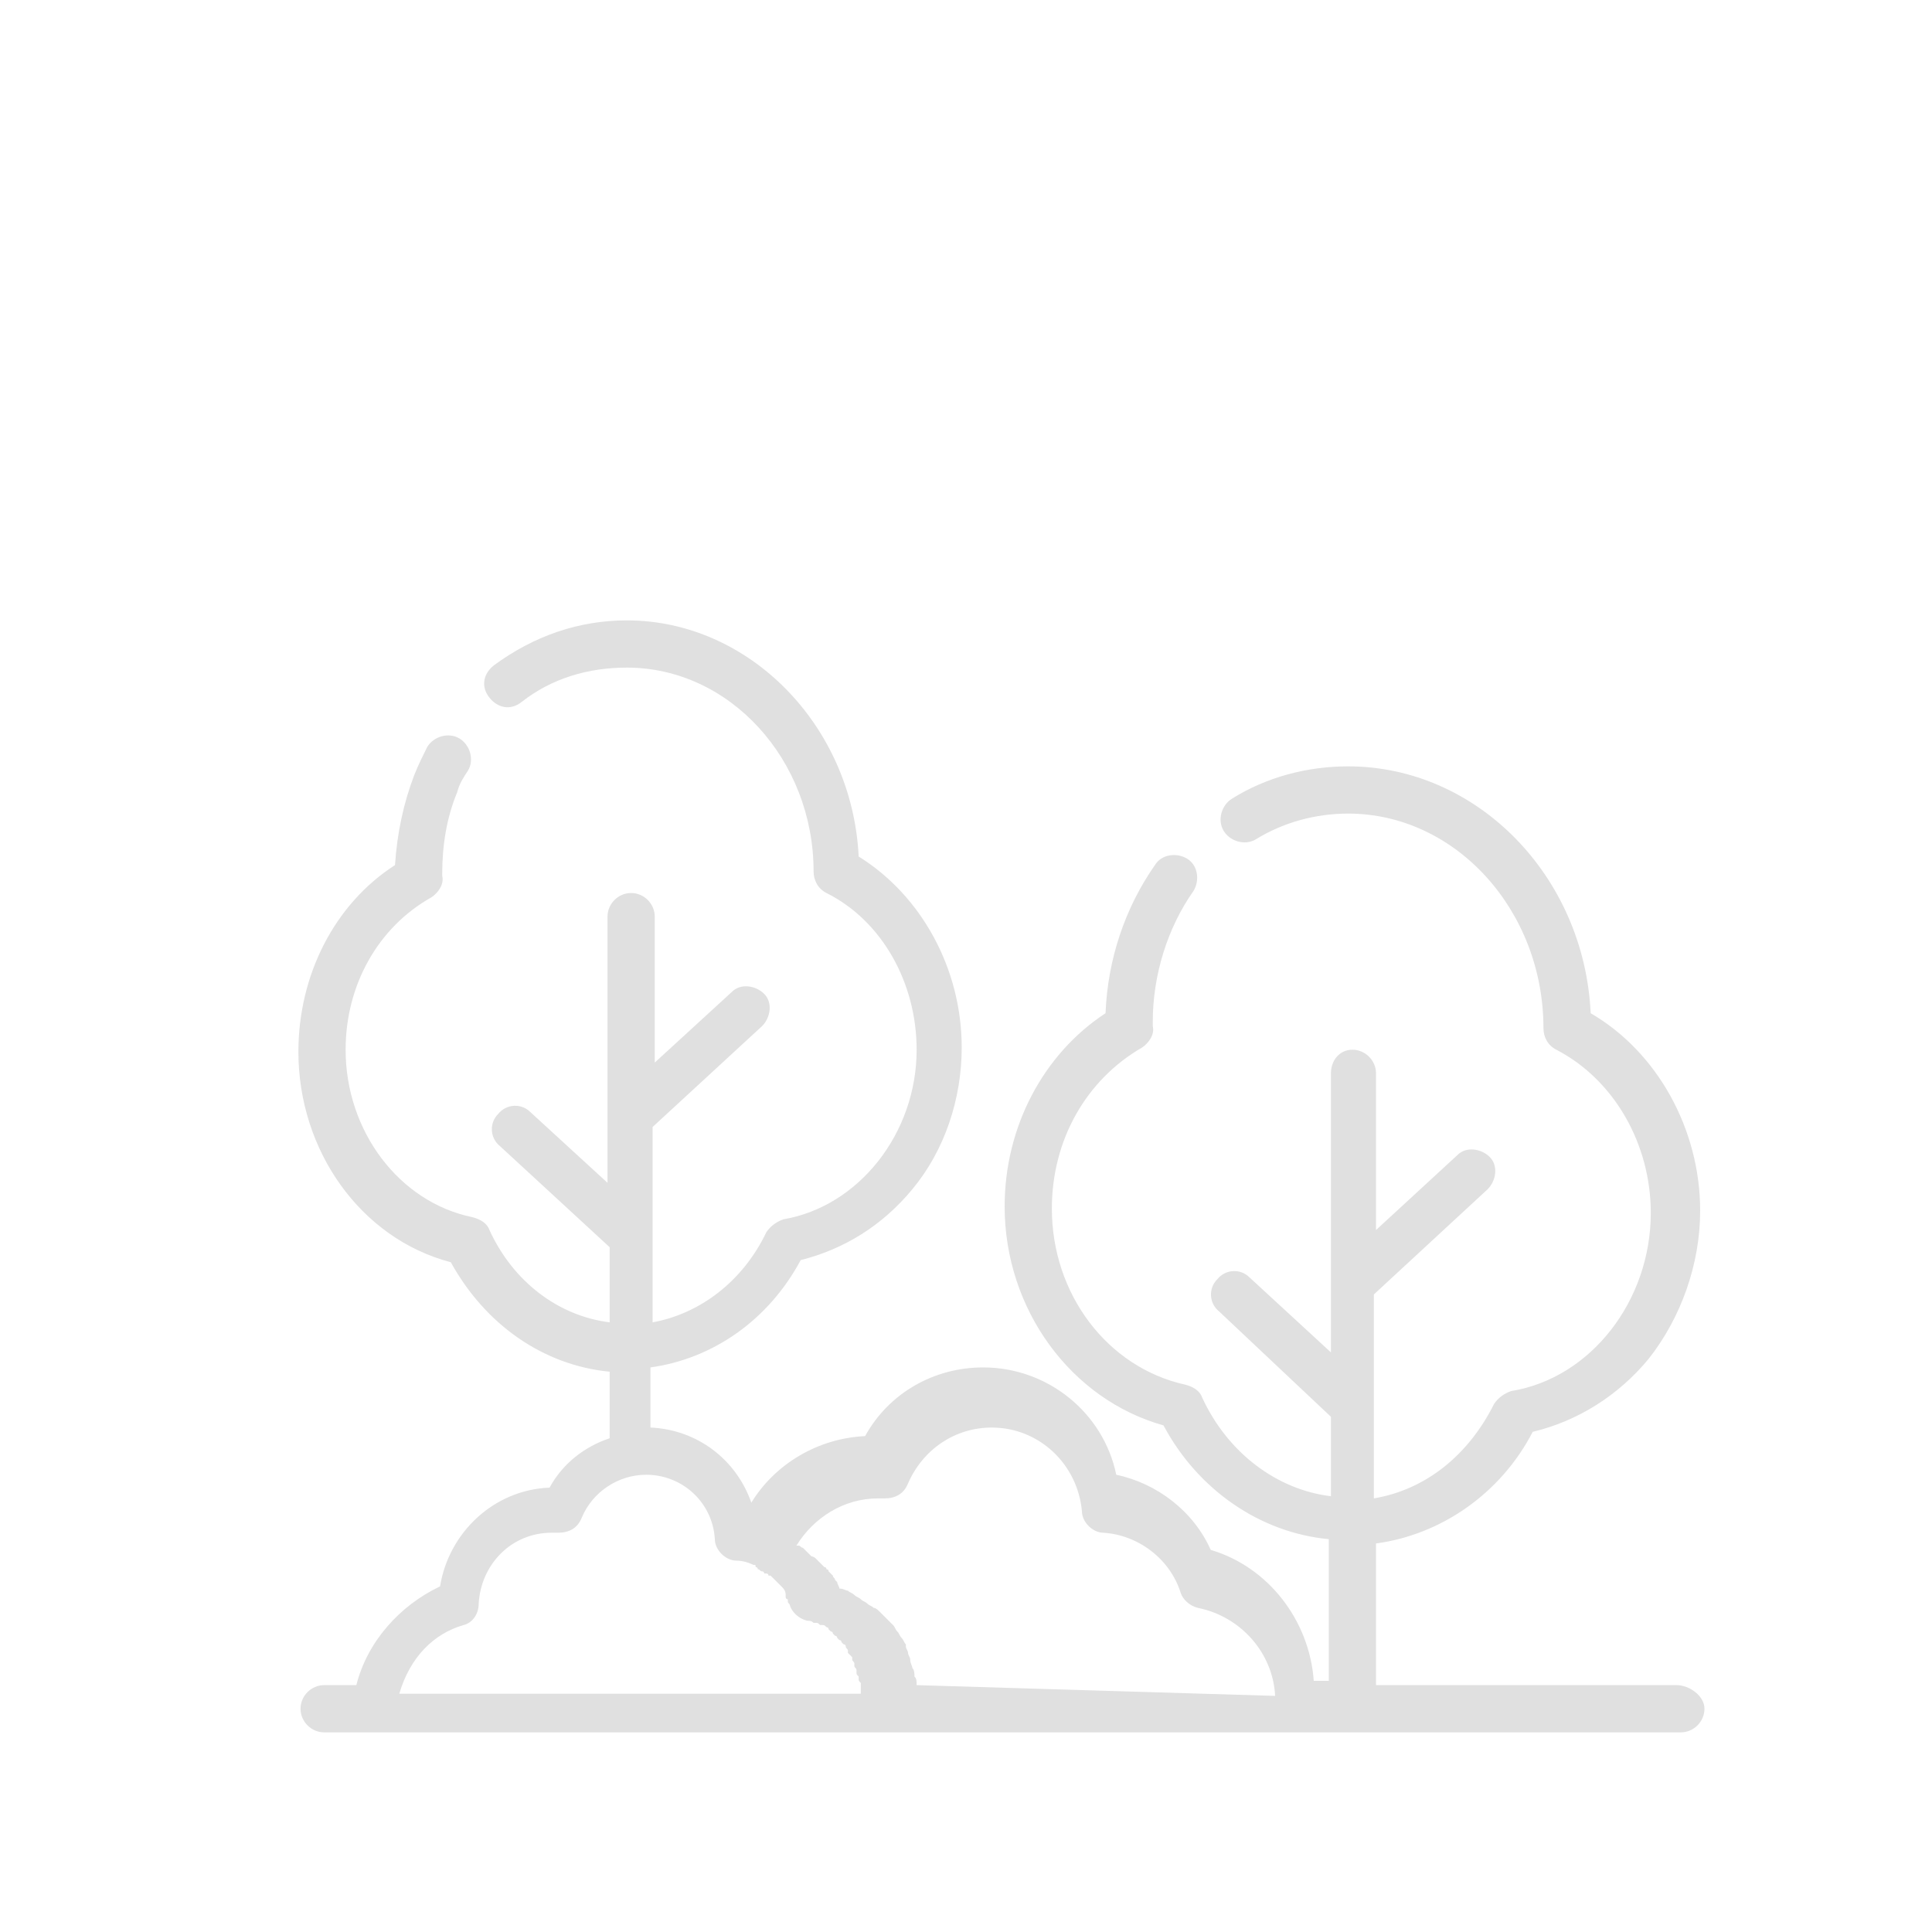 <?xml version="1.0" encoding="utf-8"?>
<!-- Generator: Adobe Illustrator 21.1.0, SVG Export Plug-In . SVG Version: 6.00 Build 0)  -->
<svg version="1.1" id="Layer_1" xmlns="http://www.w3.org/2000/svg" xmlns:xlink="http://www.w3.org/1999/xlink" x="0px" y="0px"
	 viewBox="0 0 90 90" style="enable-background:new 0 0 90 90;" xml:space="preserve">
<style type="text/css">
	.st0{fill:none;}
	.st1{fill:#E0E0E0;}
</style>
<rect class="st0" width="90" height="90"/>
<path class="st1" d="M78.1,78.5h-14v-6.6c3-0.4,5.8-2.3,7.3-5.2c2.1-0.5,4-1.7,5.4-3.4c1.5-1.9,2.4-4.4,2.4-6.9c0-3.8-2-7.4-5.1-9.2
	c-0.3-6.4-5.3-11.5-11.3-11.5c-1.9,0-3.8,0.5-5.4,1.5c-0.5,0.3-0.7,1-0.4,1.5c0.3,0.5,1,0.7,1.5,0.4c1.3-0.8,2.8-1.2,4.3-1.2
	c5,0,9.1,4.5,9.1,10c0,0.4,0.2,0.8,0.6,1c2.7,1.4,4.4,4.4,4.4,7.6c0,4.1-2.8,7.7-6.5,8.3c-0.3,0.1-0.6,0.3-0.8,0.6
	c-1.2,2.4-3.2,4-5.6,4.4v-9.5l5.3-4.9c0.4-0.4,0.5-1.1,0.1-1.5c-0.4-0.4-1.1-0.5-1.5-0.1l-3.8,3.5V50c0-0.6-0.5-1.1-1.1-1.1
	S62,49.4,62,50V63l-3.8-3.5c-0.4-0.4-1.1-0.4-1.5,0.1c-0.4,0.4-0.4,1.1,0.1,1.5L62,66v3.7c-2.5-0.3-4.8-2-6-4.6
	c-0.1-0.3-0.4-0.5-0.8-0.6c-3.6-0.8-6.2-4.2-6.2-8.2c0-3.2,1.6-6,4.2-7.5c0.3-0.2,0.6-0.6,0.5-1c0,0,0-0.1,0-0.1c0,0,0,0,0-0.1
	c0-2.2,0.7-4.4,1.9-6.1c0.3-0.5,0.2-1.2-0.3-1.5c-0.5-0.3-1.2-0.2-1.5,0.3c-1.4,2-2.2,4.4-2.3,6.9c-2.9,1.9-4.7,5.3-4.7,9
	c0,4.8,3.1,9,7.4,10.2c1.6,3,4.5,5,7.7,5.3v6.6h-0.7c-0.2-2.8-2.1-5.3-4.8-6.1c-0.8-1.8-2.5-3.1-4.4-3.5c-0.6-2.9-3.2-5-6.2-5
	c-2.3,0-4.4,1.2-5.5,3.2c-2.2,0.1-4.2,1.3-5.3,3.1c-0.7-2-2.5-3.4-4.7-3.5v-2.8c2.9-0.4,5.5-2.2,7-5c2-0.5,3.8-1.6,5.2-3.3
	c1.5-1.8,2.3-4.2,2.3-6.6c0-3.7-1.9-7.1-4.8-8.9c-0.3-6.1-5.1-11-10.8-11c-2.2,0-4.3,0.7-6.2,2.1c-0.5,0.4-0.6,1-0.2,1.5
	c0.4,0.5,1,0.6,1.5,0.2c1.4-1.1,3.1-1.6,4.9-1.6c4.8,0,8.7,4.3,8.7,9.5c0,0.4,0.2,0.8,0.6,1c2.6,1.3,4.2,4.2,4.2,7.3
	c0,3.9-2.7,7.3-6.2,7.9c-0.3,0.1-0.6,0.3-0.8,0.6c-1.1,2.3-3.1,3.8-5.3,4.2v-9.1l5.1-4.7c0.4-0.4,0.5-1.1,0.1-1.5
	c-0.4-0.4-1.1-0.5-1.5-0.1l-3.6,3.3v-6.8c0-0.6-0.5-1.1-1.1-1.1c-0.6,0-1.1,0.5-1.1,1.1v12.4l-3.6-3.3c-0.4-0.4-1.1-0.4-1.5,0.1
	c-0.4,0.4-0.4,1.1,0.1,1.5l5.1,4.7v3.5c-2.4-0.3-4.5-1.9-5.6-4.3c-0.1-0.3-0.4-0.5-0.8-0.6c-3.4-0.7-5.9-4-5.9-7.8
	c0-3,1.5-5.7,4-7.1c0.3-0.2,0.6-0.6,0.5-1c0,0,0-0.1,0-0.1c0,0,0,0,0,0c0-1.3,0.2-2.6,0.7-3.8c0.1-0.4,0.3-0.7,0.5-1
	c0.3-0.5,0.1-1.2-0.4-1.5c-0.5-0.3-1.2-0.1-1.5,0.4c-0.2,0.4-0.4,0.8-0.6,1.3c-0.5,1.3-0.8,2.7-0.9,4.2c-2.8,1.8-4.5,5.1-4.5,8.7
	c0,4.6,2.9,8.7,7.1,9.8c1.6,2.9,4.3,4.8,7.4,5.1v3.1c-1.2,0.4-2.2,1.2-2.8,2.3c-2.6,0.1-4.7,2.1-5.1,4.6c-1.9,0.9-3.4,2.6-3.9,4.6
	h-1.5c-0.6,0-1.1,0.5-1.1,1.1s0.5,1.1,1.1,1.1h2.4h24.3h18.6h17.9c0.6,0,1.1-0.5,1.1-1.1S78.7,78.5,78.1,78.5z M21.6,75.7
	c0.4-0.1,0.7-0.5,0.7-1c0.1-1.8,1.5-3.3,3.4-3.3c0.1,0,0.2,0,0.3,0c0.5,0,0.9-0.2,1.1-0.7c0.5-1.2,1.7-2,3-2c1.7,0,3.1,1.3,3.2,3
	c0,0.5,0.5,1,1,1c0.3,0,0.6,0.1,0.8,0.2c0,0,0,0,0,0c0.1,0,0.1,0,0.1,0.1c0,0,0,0,0,0c0,0,0.1,0,0.1,0.1c0,0,0,0,0,0
	c0.1,0,0.1,0.1,0.2,0.1c0,0,0.1,0,0.1,0.1c0,0,0,0,0.1,0c0,0,0.1,0,0.1,0.1c0,0,0,0,0.1,0c0,0,0.1,0.1,0.1,0.1c0,0,0,0,0,0
	c0.1,0.1,0.2,0.2,0.3,0.3c0,0,0,0,0,0c0,0,0.1,0.1,0.1,0.1c0,0,0,0,0,0c0.1,0.1,0.2,0.2,0.2,0.4c0,0,0,0,0,0.1c0,0,0,0.1,0.1,0.1
	c0,0,0,0,0,0.1c0,0.1,0.1,0.1,0.1,0.2c0,0,0,0,0,0c0.1,0.3,0.4,0.6,0.8,0.7c0.1,0,0.2,0,0.3,0.1c0,0,0.1,0,0.1,0
	c0.1,0,0.1,0,0.2,0.1c0,0,0.1,0,0.1,0c0.1,0,0.1,0,0.2,0.1c0,0,0.1,0,0.1,0.1c0,0,0.1,0.1,0.1,0.1c0,0,0.1,0,0.1,0.1
	c0,0,0.1,0.1,0.1,0.1c0,0,0.1,0,0.1,0.1c0,0,0.1,0.1,0.1,0.1c0,0,0.1,0,0.1,0.1c0,0,0.1,0.1,0.1,0.1c0,0,0.1,0,0.1,0.1
	c0,0.1,0.1,0.1,0.1,0.2c0,0,0,0,0,0.1c0.1,0.1,0.1,0.1,0.2,0.2c0,0,0,0,0,0.1c0,0.1,0.1,0.1,0.1,0.2c0,0,0,0.1,0,0.1
	c0,0.1,0.1,0.1,0.1,0.2c0,0,0,0.1,0,0.1c0,0.1,0,0.1,0.1,0.2c0,0,0,0.1,0,0.1c0,0.1,0,0.1,0.1,0.2c0,0,0,0.1,0,0.1
	c0,0.1,0,0.1,0,0.2c0,0,0,0.1,0,0.1c0,0,0,0,0,0.1H18.6C19.1,77.2,20.2,76.1,21.6,75.7z M42.7,78.5C42.7,78.5,42.7,78.5,42.7,78.5
	c0-0.2,0-0.3-0.1-0.4c0,0,0,0,0,0c0-0.1,0-0.3-0.1-0.4c0,0,0,0,0,0c0-0.1-0.1-0.2-0.1-0.4c0,0,0,0,0,0c0-0.1-0.1-0.2-0.1-0.3
	c0,0,0,0,0,0c0-0.1-0.1-0.2-0.1-0.3c0,0,0,0,0-0.1c-0.1-0.1-0.1-0.2-0.2-0.3c0,0,0,0,0,0c-0.1-0.1-0.1-0.2-0.2-0.3c0,0,0,0,0,0
	c-0.1-0.1-0.1-0.2-0.2-0.3c0,0,0,0,0,0c-0.1-0.1-0.2-0.2-0.3-0.3c0,0,0,0,0,0c-0.1-0.1-0.2-0.2-0.3-0.3c0,0,0,0,0,0
	c-0.1-0.1-0.2-0.2-0.3-0.2c0,0,0,0,0,0c-0.1-0.1-0.2-0.1-0.3-0.2c0,0,0,0,0,0c-0.1-0.1-0.2-0.1-0.3-0.2c0,0,0,0,0,0
	c-0.1-0.1-0.2-0.1-0.3-0.2c0,0,0,0,0,0c-0.1-0.1-0.2-0.1-0.3-0.2c0,0,0,0,0,0c-0.1,0-0.2-0.1-0.4-0.1c0,0,0,0,0,0c0,0,0,0,0,0
	c0-0.1-0.1-0.2-0.1-0.3c0,0-0.1-0.1-0.1-0.1c0-0.1-0.1-0.1-0.1-0.2c0,0-0.1-0.1-0.1-0.1c0,0-0.1-0.1-0.1-0.1c0-0.1-0.1-0.1-0.1-0.1
	c0,0,0-0.1-0.1-0.1c-0.1-0.1-0.2-0.2-0.3-0.3c0,0,0,0-0.1-0.1c0,0-0.1-0.1-0.2-0.1c0,0-0.1-0.1-0.1-0.1c0,0-0.1-0.1-0.1-0.1
	c0,0-0.1-0.1-0.1-0.1c0,0-0.1-0.1-0.1-0.1c-0.1,0-0.1-0.1-0.2-0.1c0,0,0,0-0.1,0c0.8-1.3,2.2-2.2,3.8-2.2c0.1,0,0.2,0,0.3,0
	c0.5,0,0.9-0.2,1.1-0.7c0.7-1.6,2.2-2.6,3.9-2.6c2.2,0,4,1.7,4.2,3.9c0,0.5,0.5,1,1,1c1.6,0.1,3.1,1.2,3.6,2.8
	c0.1,0.3,0.4,0.6,0.8,0.7c2,0.4,3.5,2.1,3.6,4.1L42.7,78.5L42.7,78.5z"/>
</svg>
